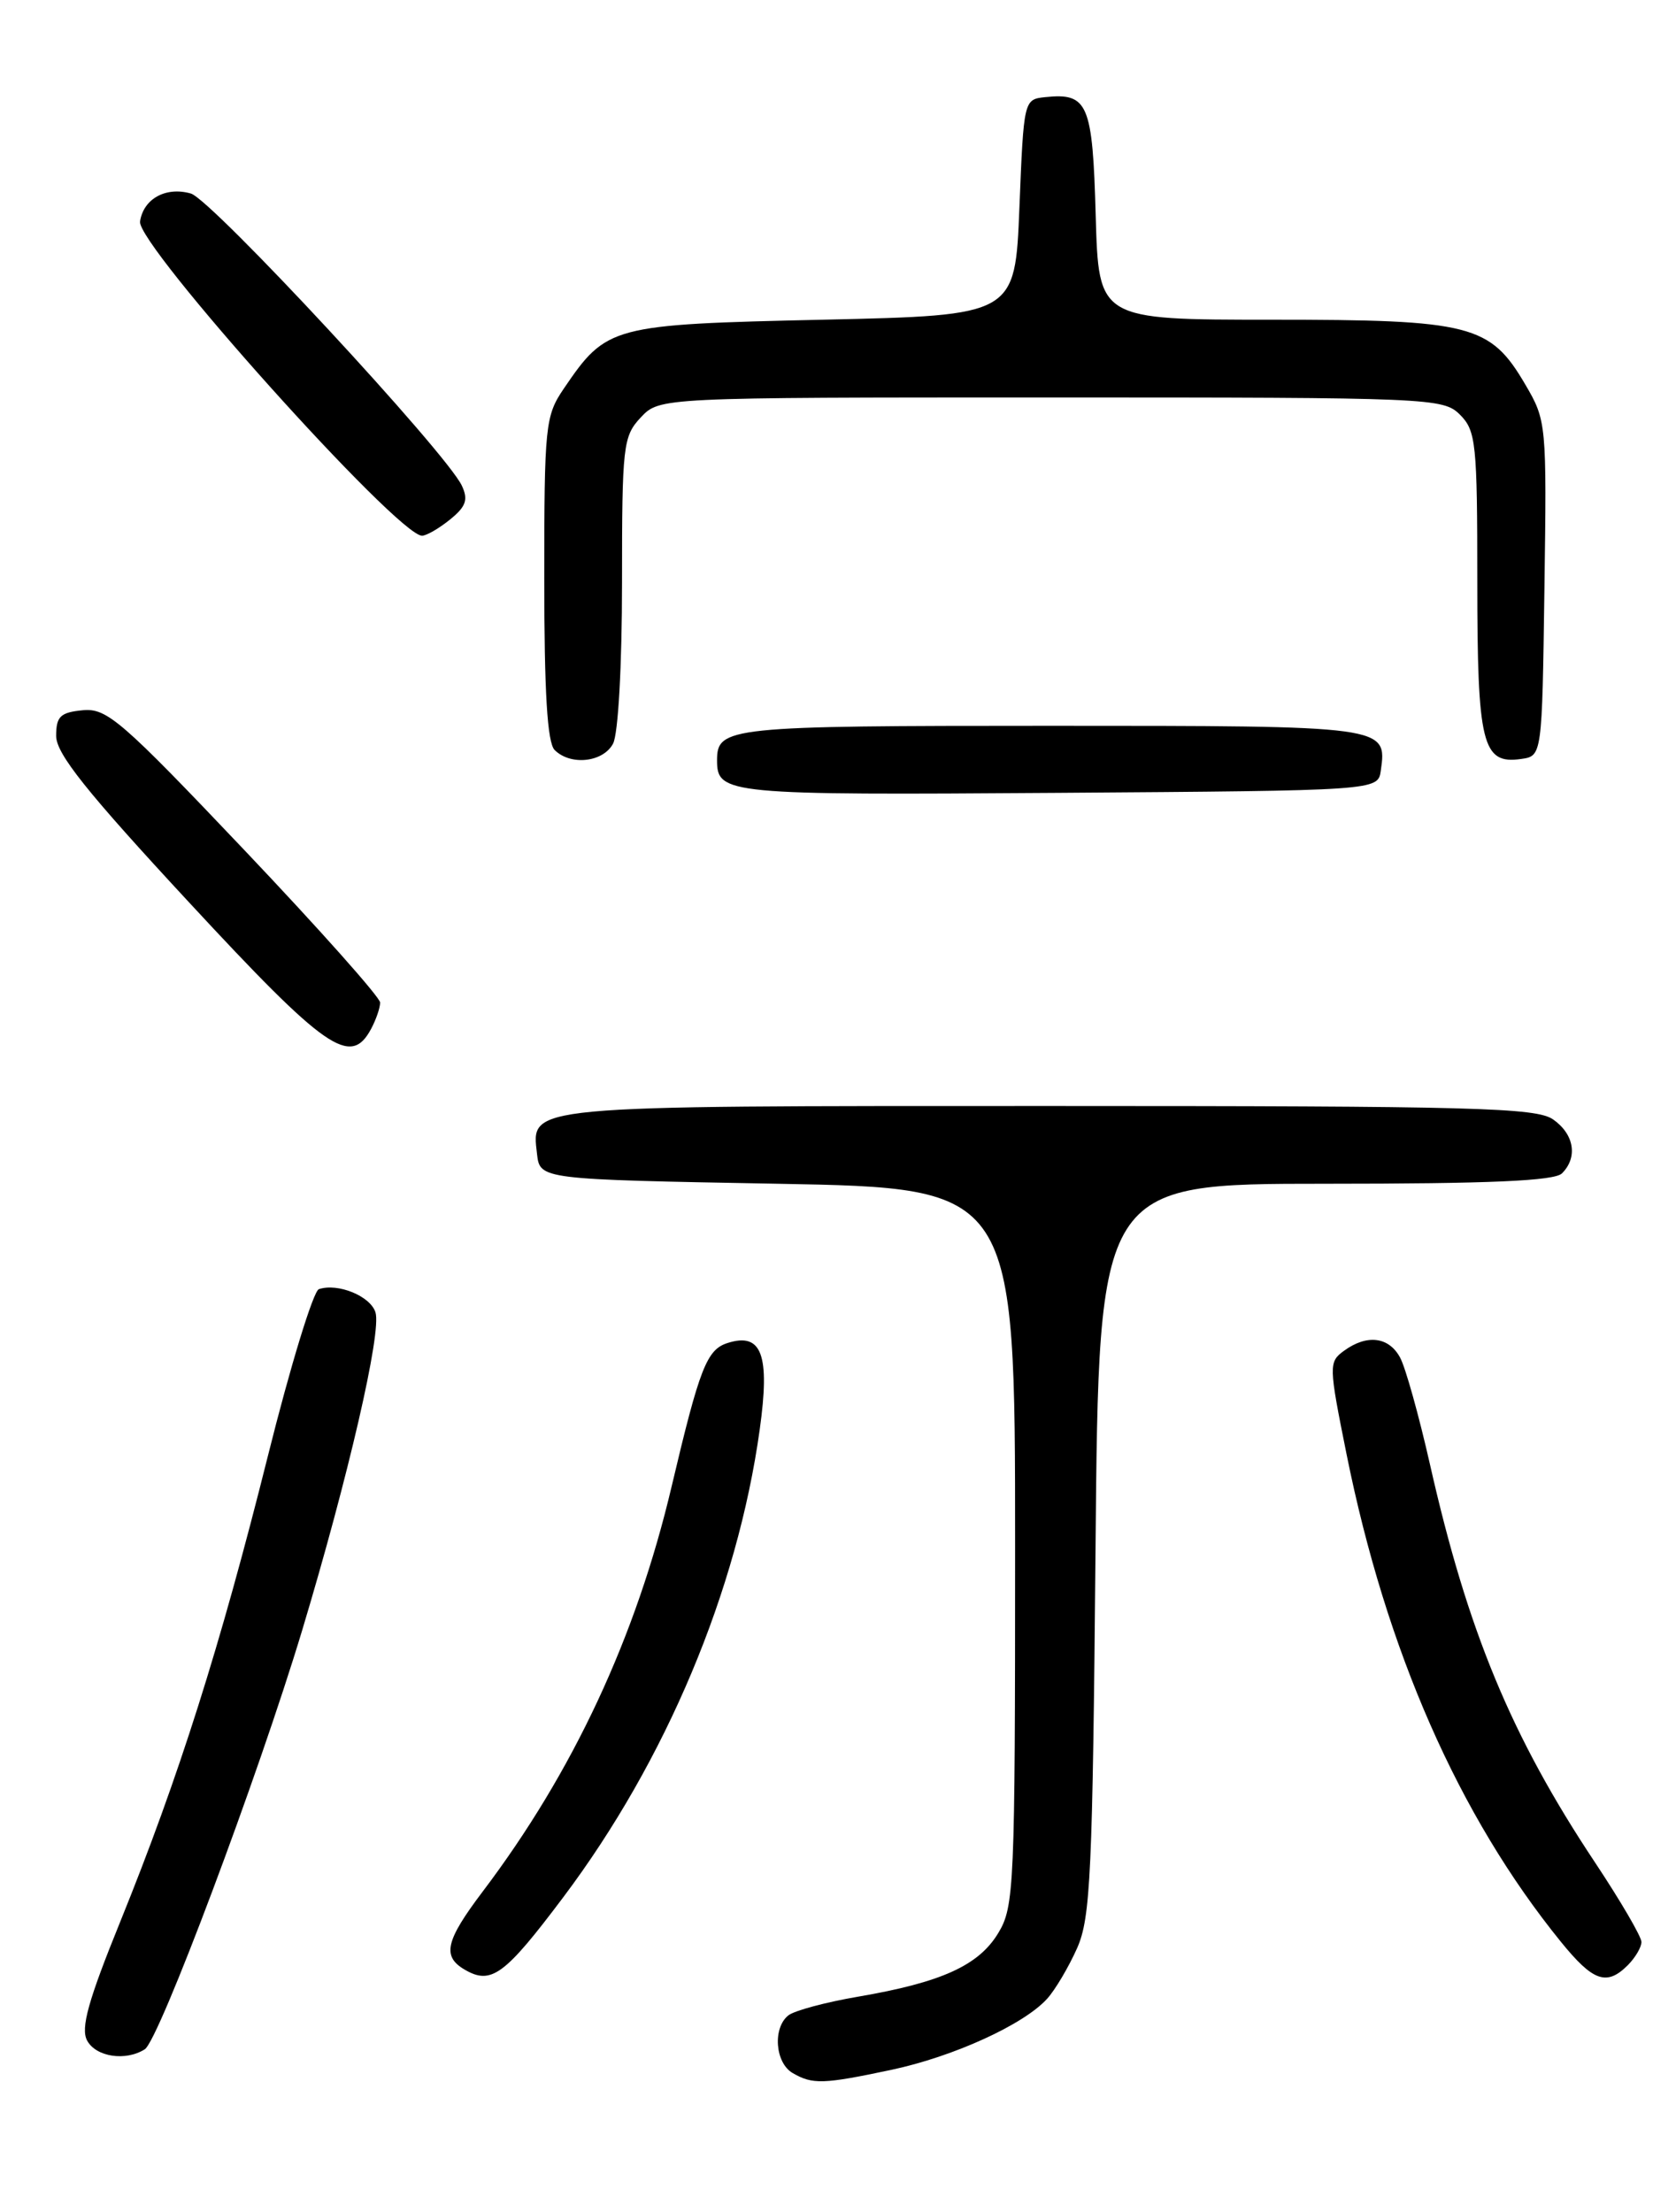 <?xml version="1.0" encoding="UTF-8" standalone="no"?>
<!DOCTYPE svg PUBLIC "-//W3C//DTD SVG 1.1//EN" "http://www.w3.org/Graphics/SVG/1.1/DTD/svg11.dtd" >
<svg xmlns="http://www.w3.org/2000/svg" xmlns:xlink="http://www.w3.org/1999/xlink" version="1.1" viewBox="0 0 194 256">
 <g >
 <path fill="currentColor"
d=" M 103.13 239.56 C 110.36 238.03 118.51 234.31 121.21 231.32 C 122.15 230.28 123.71 227.64 124.68 225.46 C 126.24 221.94 126.47 216.82 126.81 179.25 C 127.18 137.00 127.18 137.00 153.39 137.00 C 172.44 137.00 179.93 136.67 180.80 135.80 C 182.66 133.94 182.22 131.27 179.78 129.56 C 177.83 128.19 170.61 128.00 121.47 128.00 C 60.31 128.00 61.52 127.89 62.16 133.55 C 62.50 136.50 62.50 136.50 90.00 137.00 C 117.50 137.50 117.50 137.50 117.50 179.00 C 117.50 218.36 117.40 220.67 115.55 223.72 C 113.28 227.48 108.96 229.43 99.34 231.08 C 95.58 231.72 91.94 232.70 91.25 233.25 C 89.42 234.71 89.72 238.74 91.75 239.92 C 94.06 241.26 95.28 241.22 103.13 239.56 Z  M 16.76 237.17 C 18.41 236.12 29.88 205.58 34.97 188.70 C 40.33 170.88 44.19 154.17 43.46 151.88 C 42.87 150.00 39.11 148.46 36.91 149.20 C 36.27 149.41 33.60 158.12 31.00 168.54 C 25.49 190.55 20.68 205.73 13.92 222.40 C 10.21 231.53 9.32 234.73 10.08 236.15 C 11.10 238.06 14.54 238.58 16.76 237.17 Z  M 65.21 219.56 C 77.10 203.74 85.35 184.10 87.94 165.44 C 89.15 156.78 88.18 154.17 84.22 155.43 C 81.81 156.19 80.98 158.32 77.75 172.00 C 73.63 189.48 66.34 205.09 55.84 218.96 C 51.58 224.60 51.16 226.40 53.75 227.93 C 56.85 229.76 58.38 228.65 65.21 219.56 Z  M 188.43 227.43 C 189.29 226.56 190.00 225.36 190.00 224.75 C 190.00 224.14 187.59 220.01 184.64 215.57 C 174.93 200.97 169.88 188.79 165.51 169.43 C 164.24 163.83 162.70 158.30 162.07 157.13 C 160.77 154.70 158.22 154.39 155.56 156.34 C 153.79 157.63 153.80 158.03 155.86 168.27 C 160.45 191.06 168.84 210.15 180.69 224.75 C 184.41 229.33 185.98 229.88 188.43 227.43 Z  M 42.96 119.07 C 43.53 118.00 44.00 116.64 44.00 116.03 C 44.00 115.43 36.94 107.50 28.32 98.42 C 14.01 83.35 12.37 81.93 9.57 82.20 C 6.98 82.45 6.50 82.92 6.50 85.17 C 6.50 87.23 10.01 91.63 21.87 104.42 C 37.76 121.57 40.58 123.52 42.96 119.07 Z  M 159.83 89.19 C 160.56 84.00 160.57 84.00 121.58 84.00 C 84.28 84.00 83.00 84.13 83.00 88.00 C 83.00 91.93 84.13 92.03 122.46 91.76 C 159.50 91.50 159.50 91.50 159.83 89.19 Z  M 70.96 86.07 C 71.56 84.95 72.00 77.01 72.00 67.38 C 72.00 51.56 72.12 50.50 74.17 48.31 C 76.35 46.00 76.35 46.00 121.67 46.00 C 165.67 46.00 167.06 46.06 169.00 48.00 C 170.85 49.85 171.00 51.33 171.00 67.31 C 171.00 86.14 171.57 88.48 176.06 87.84 C 178.50 87.50 178.50 87.50 178.77 68.13 C 179.04 49.05 179.01 48.68 176.56 44.51 C 172.49 37.56 170.29 37.00 147.18 37.00 C 127.17 37.00 127.17 37.00 126.83 24.96 C 126.47 11.98 125.94 10.73 121.00 11.24 C 118.51 11.50 118.50 11.55 118.00 24.00 C 117.50 36.50 117.50 36.50 95.32 37.00 C 70.71 37.55 70.22 37.69 65.25 44.99 C 63.12 48.13 63.00 49.25 63.00 66.95 C 63.00 80.12 63.35 85.95 64.20 86.80 C 66.04 88.64 69.81 88.23 70.96 86.07 Z  M 52.10 60.12 C 53.94 58.63 54.22 57.83 53.46 56.21 C 51.65 52.37 24.50 23.10 22.10 22.40 C 19.21 21.57 16.61 22.99 16.21 25.63 C 15.80 28.32 46.02 62.00 48.85 62.00 C 49.36 62.00 50.82 61.16 52.10 60.12 Z "/>
</g>
</svg>